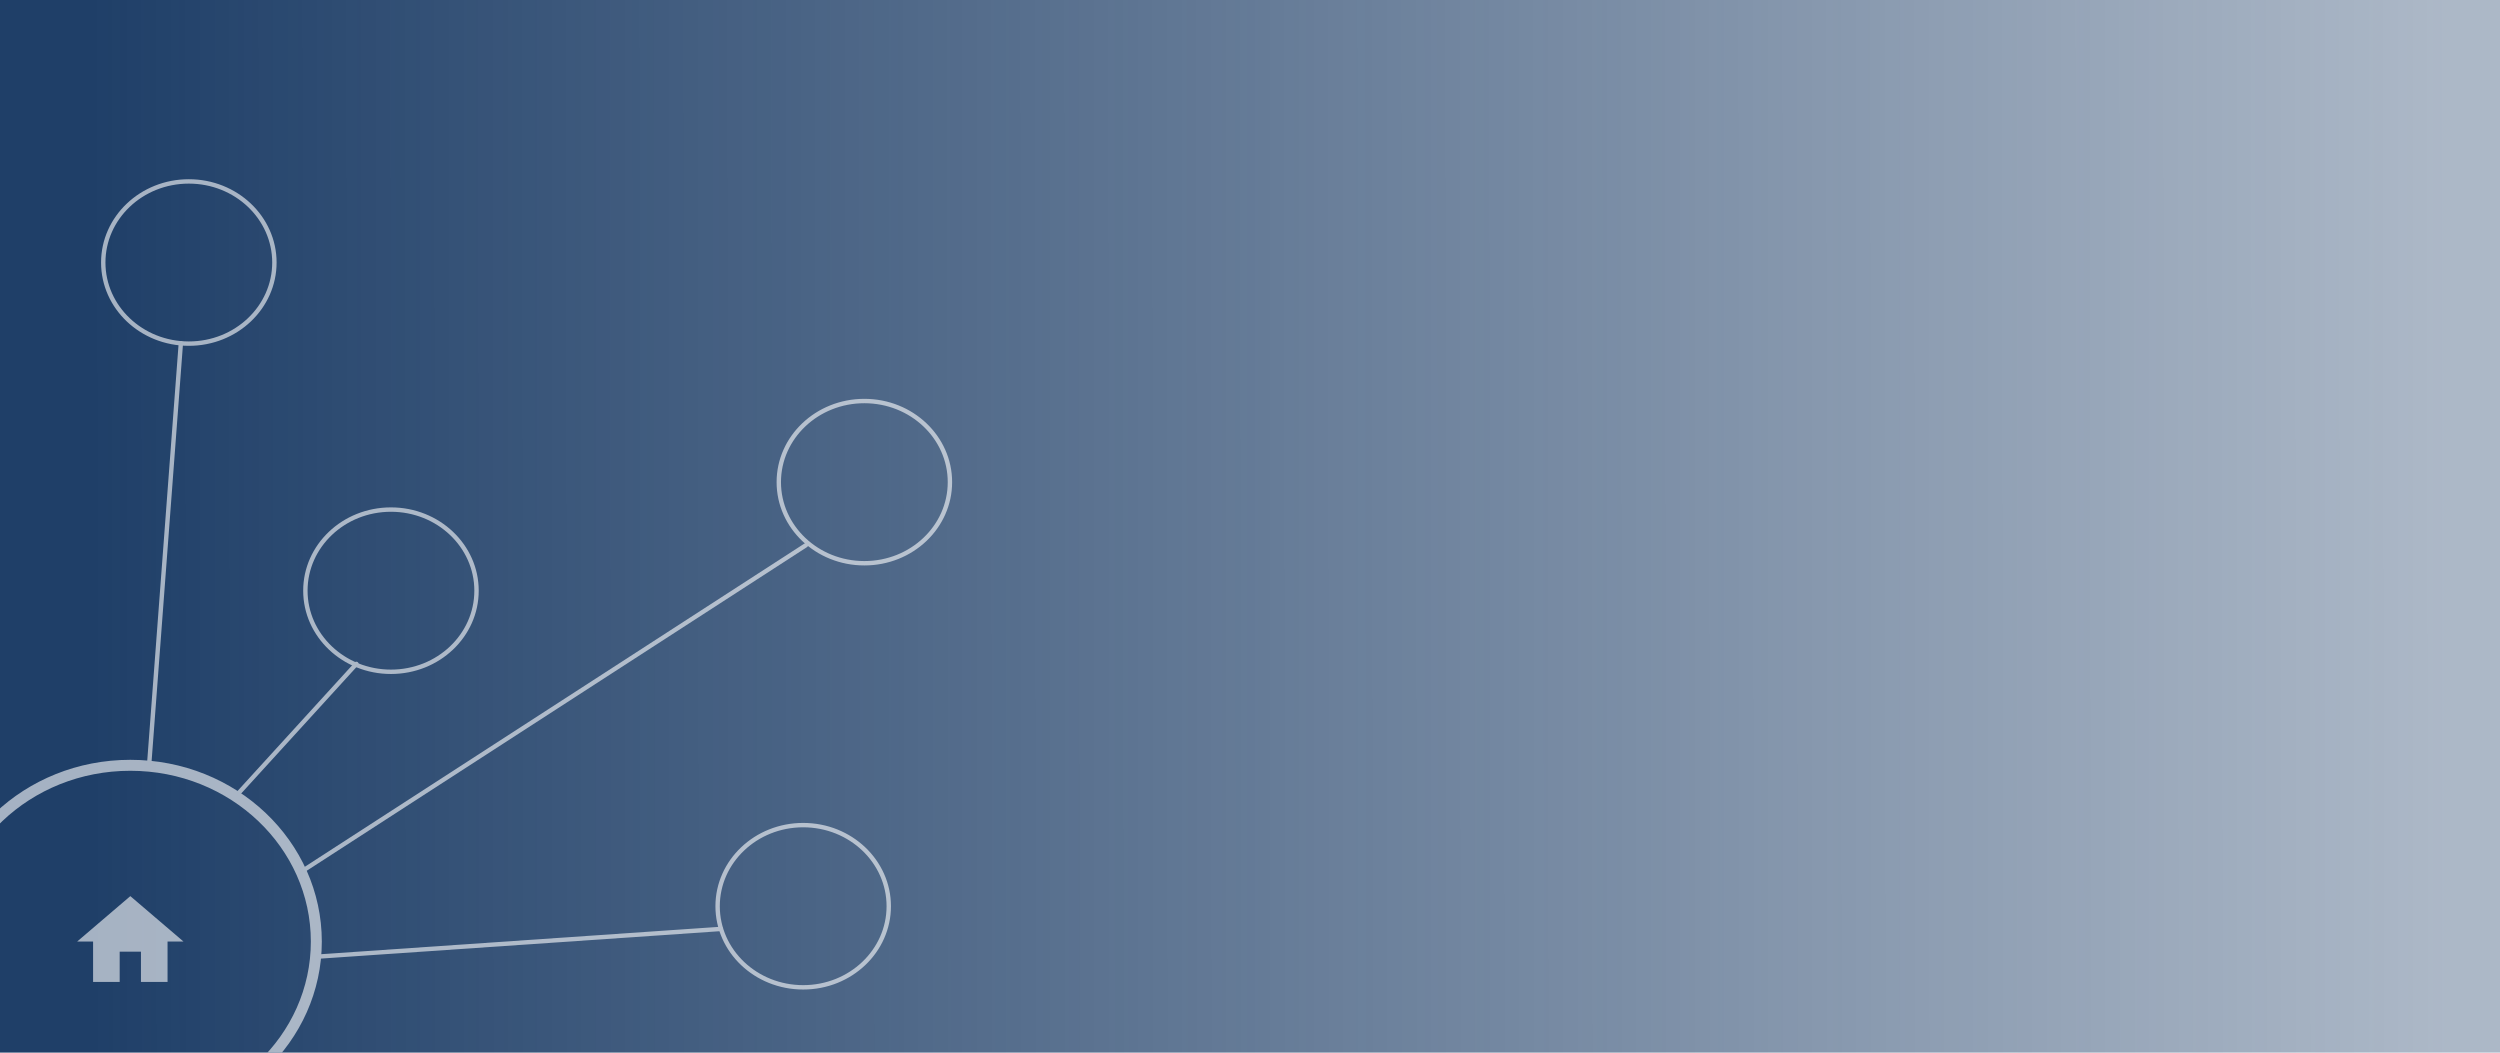 <svg width="1140" height="480" viewBox="0 0 1140 480" fill="none" xmlns="http://www.w3.org/2000/svg">
<rect width="1140" height="480" fill="url(#paint0_linear)"/>
<g opacity="0.6">
<path d="M54.575 447.77V433.957H64.277V447.77H76.404V429.353H83.681L59.426 408.633L35.17 429.353H42.447V447.77H54.575Z" fill="white"/>
<path d="M144.245 429.353C144.245 473.623 106.395 509.73 59.426 509.73C12.457 509.73 -25.394 473.623 -25.394 429.353C-25.394 385.083 12.457 348.975 59.426 348.975C106.395 348.975 144.245 385.083 144.245 429.353Z" stroke="white" stroke-width="5"/>
<path d="M125.128 119.712C125.128 140.09 107.707 156.698 86.106 156.698C64.506 156.698 47.085 140.09 47.085 119.712C47.085 99.334 64.506 82.726 86.106 82.726C107.707 82.726 125.128 99.334 125.128 119.712Z" stroke="white" stroke-width="2"/>
<path d="M433.17 219.856C433.17 240.234 415.75 256.842 394.149 256.842C372.549 256.842 355.128 240.234 355.128 219.856C355.128 199.478 372.549 182.87 394.149 182.87C415.75 182.87 433.17 199.478 433.17 219.856Z" stroke="white" stroke-width="2"/>
<path d="M217.298 269.353C217.298 289.731 199.877 306.338 178.277 306.338C156.676 306.338 139.255 289.731 139.255 269.353C139.255 248.975 156.676 232.367 178.277 232.367C199.877 232.367 217.298 248.975 217.298 269.353Z" stroke="white" stroke-width="2"/>
<path d="M405.276 413.237C405.276 433.615 387.856 450.223 366.255 450.223C344.654 450.223 327.234 433.615 327.234 413.237C327.234 392.859 344.654 376.252 366.255 376.252C387.856 376.252 405.276 392.859 405.276 413.237Z" stroke="white" stroke-width="2"/>
<path d="M67.915 349.928L82.468 156.547" stroke="white" stroke-width="2" stroke-linecap="round"/>
<path d="M144.319 436.259L328.66 423.597" stroke="white" stroke-width="2" stroke-linecap="round"/>
<path d="M107.936 362.59L162.511 302.734" stroke="white" stroke-width="2" stroke-linecap="round"/>
<path d="M137.042 397.698L367.468 248.633" stroke="white" stroke-width="2" stroke-linecap="round"/>
</g>
<defs>
<linearGradient id="paint0_linear" x1="41.212" y1="310.755" x2="1116.78" y2="310.16" gradientUnits="userSpaceOnUse">
<stop stop-color="#1F3F68"/>
<stop offset="0.998" stop-color="#1F3F68" stop-opacity="0.37"/>
</linearGradient>
</defs>
</svg>